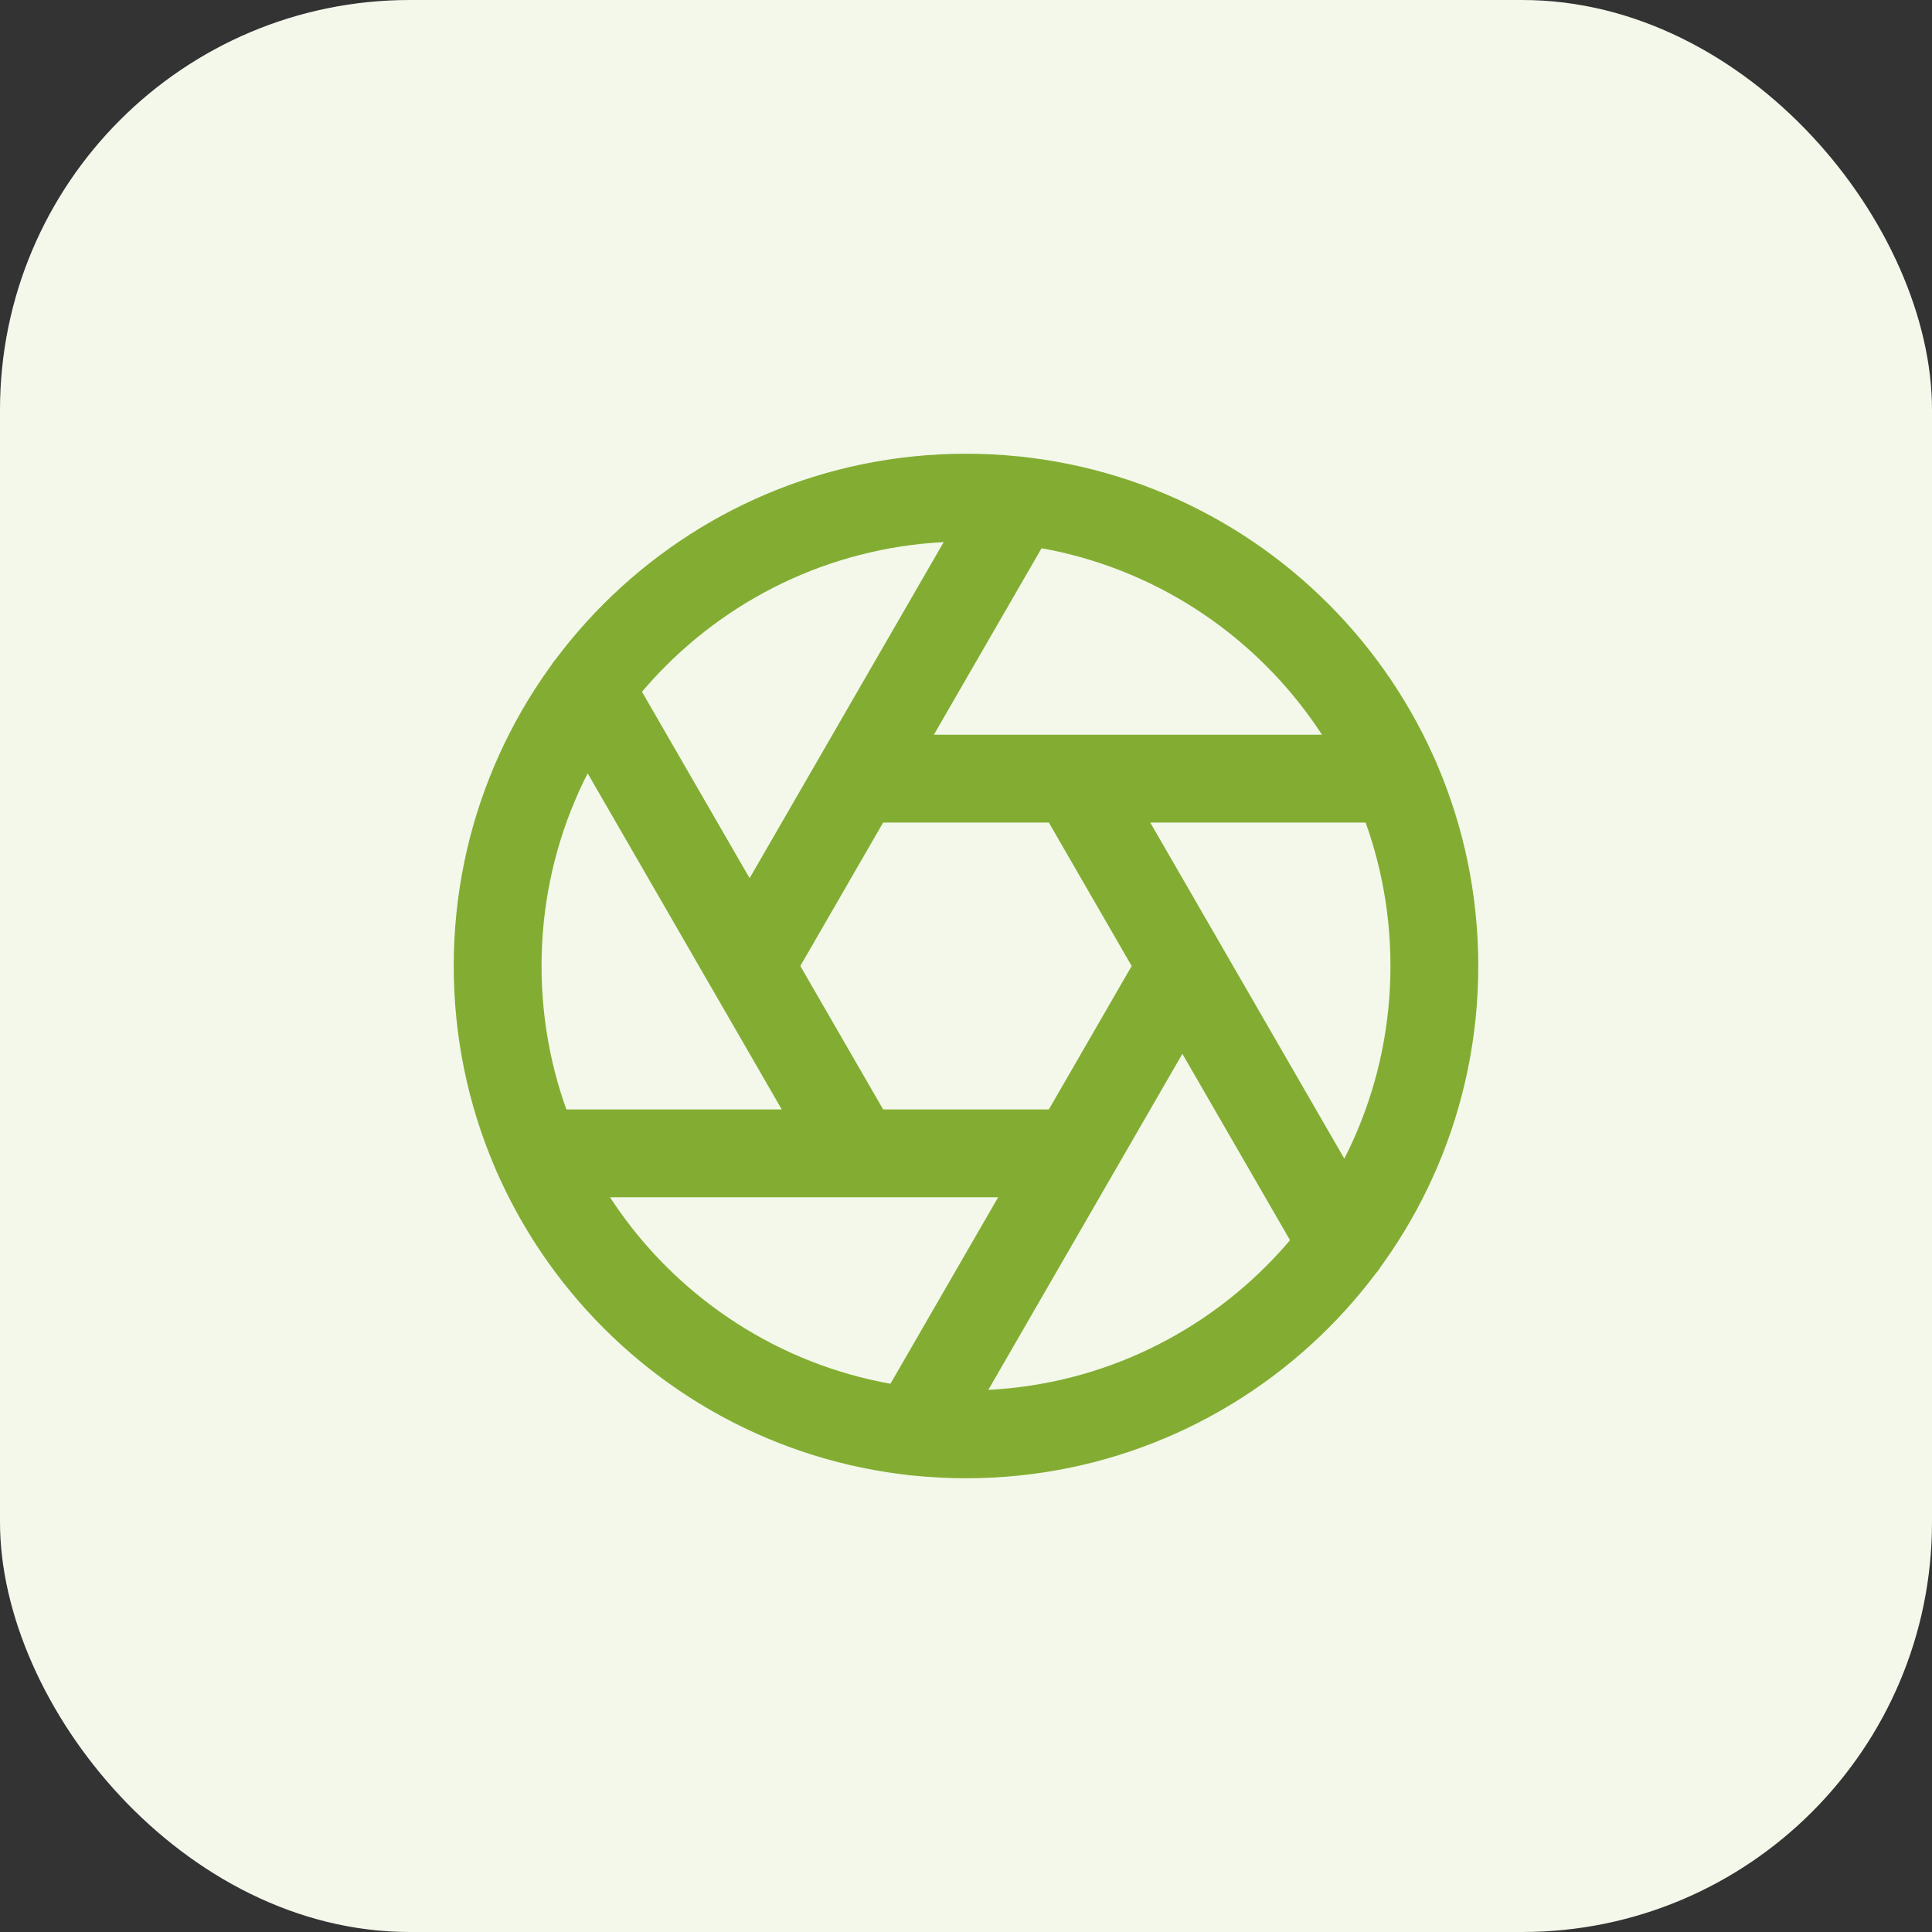 <svg width="66" height="66" viewBox="0 0 66 66" fill="none" xmlns="http://www.w3.org/2000/svg">
<rect x="0" y="0" width="66" height="66" fill="#333333" stroke="none"/>
<rect width="66" height="66" rx="14" fill="#F3F8EB"/>
<path d="M36.696 26.6L45.88 42.504M29.304 26.6H47.672M25.608 33L34.792 17.096M29.304 39.4L20.12 23.496M36.696 39.4H18.328M40.392 33L31.208 48.904M49 33C49 41.837 41.837 49 33 49C24.163 49 17 41.837 17 33C17 24.163 24.163 17 33 17C41.837 17 49 24.163 49 33Z" stroke="#83AD32" stroke-width="3" stroke-linecap="round" stroke-linejoin="round"/>
</svg>
